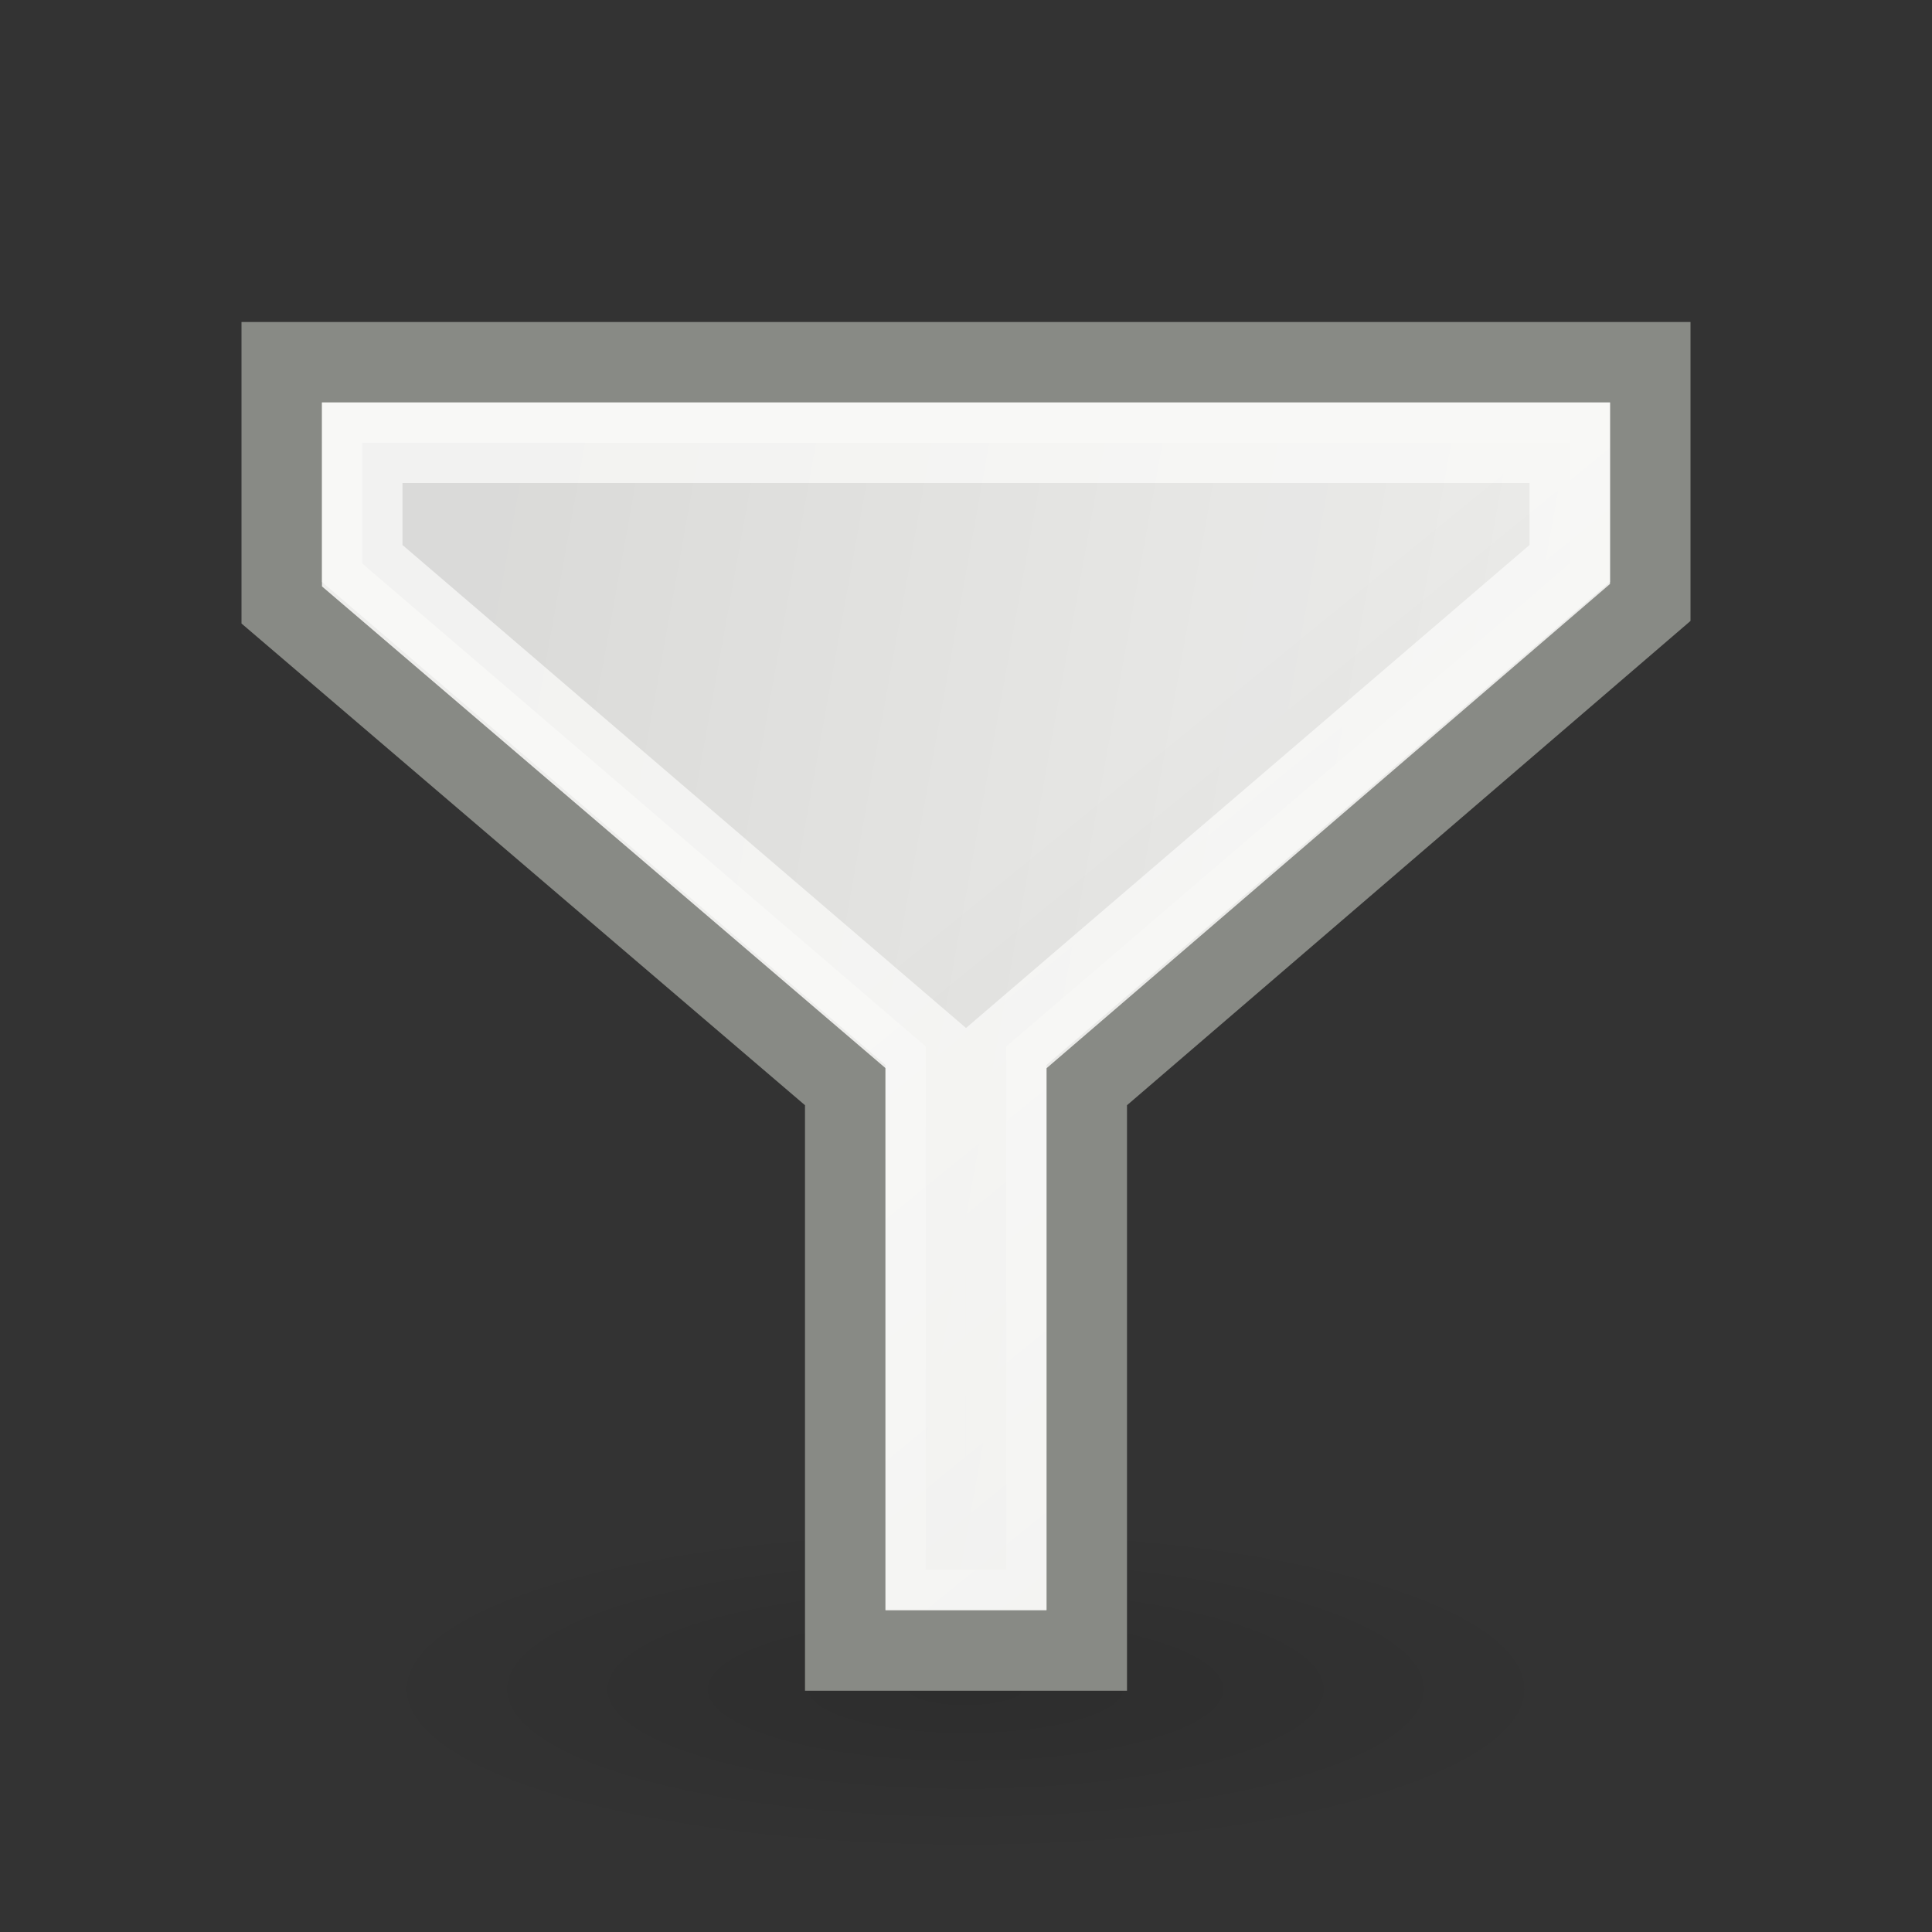 <svg height="24" width="24" xmlns="http://www.w3.org/2000/svg" xmlns:xlink="http://www.w3.org/1999/xlink"><rect width="100%" height="100%" fill="#333333" stroke="none"/><linearGradient id="a"><stop offset="0" stop-opacity=".119"/><stop offset="1" stop-opacity="0"/></linearGradient><linearGradient id="b" gradientTransform="matrix(1.002 0 0 1 1.492 0)" gradientUnits="userSpaceOnUse" x1="10.77" x2="15.924" y1="8.72" y2="15.039"><stop offset="0" stop-color="#eeeeec"/><stop offset="1" stop-color="#e0e0de"/></linearGradient><linearGradient id="c" gradientUnits="userSpaceOnUse" x1="5.24" x2="20" xlink:href="#a" y1="7.854" y2="10.5"/><radialGradient id="d" cx="22.571" cy="30.857" gradientTransform="matrix(.486 0 0 .135 1.025 14.819)" gradientUnits="userSpaceOnUse" r="15.571" xlink:href="#a"/><g transform="translate(0 2)"><ellipse cx="12" cy="19" fill="url(#d)" rx="7.571" ry="2.89"/><path d="m3.5 2.5h17v2.984l-7 6.016v7.003h-3v-7.004l-7-5.984z" fill="url(#b)" fill-rule="evenodd" stroke="#888a85"/><path d="m4.5 3.5h15v1.5l-7 6v6.5h-1v-6.5l-7-6z" fill="url(#c)" fill-rule="evenodd" opacity=".7" stroke="#fdfdfb"/></g></svg>
